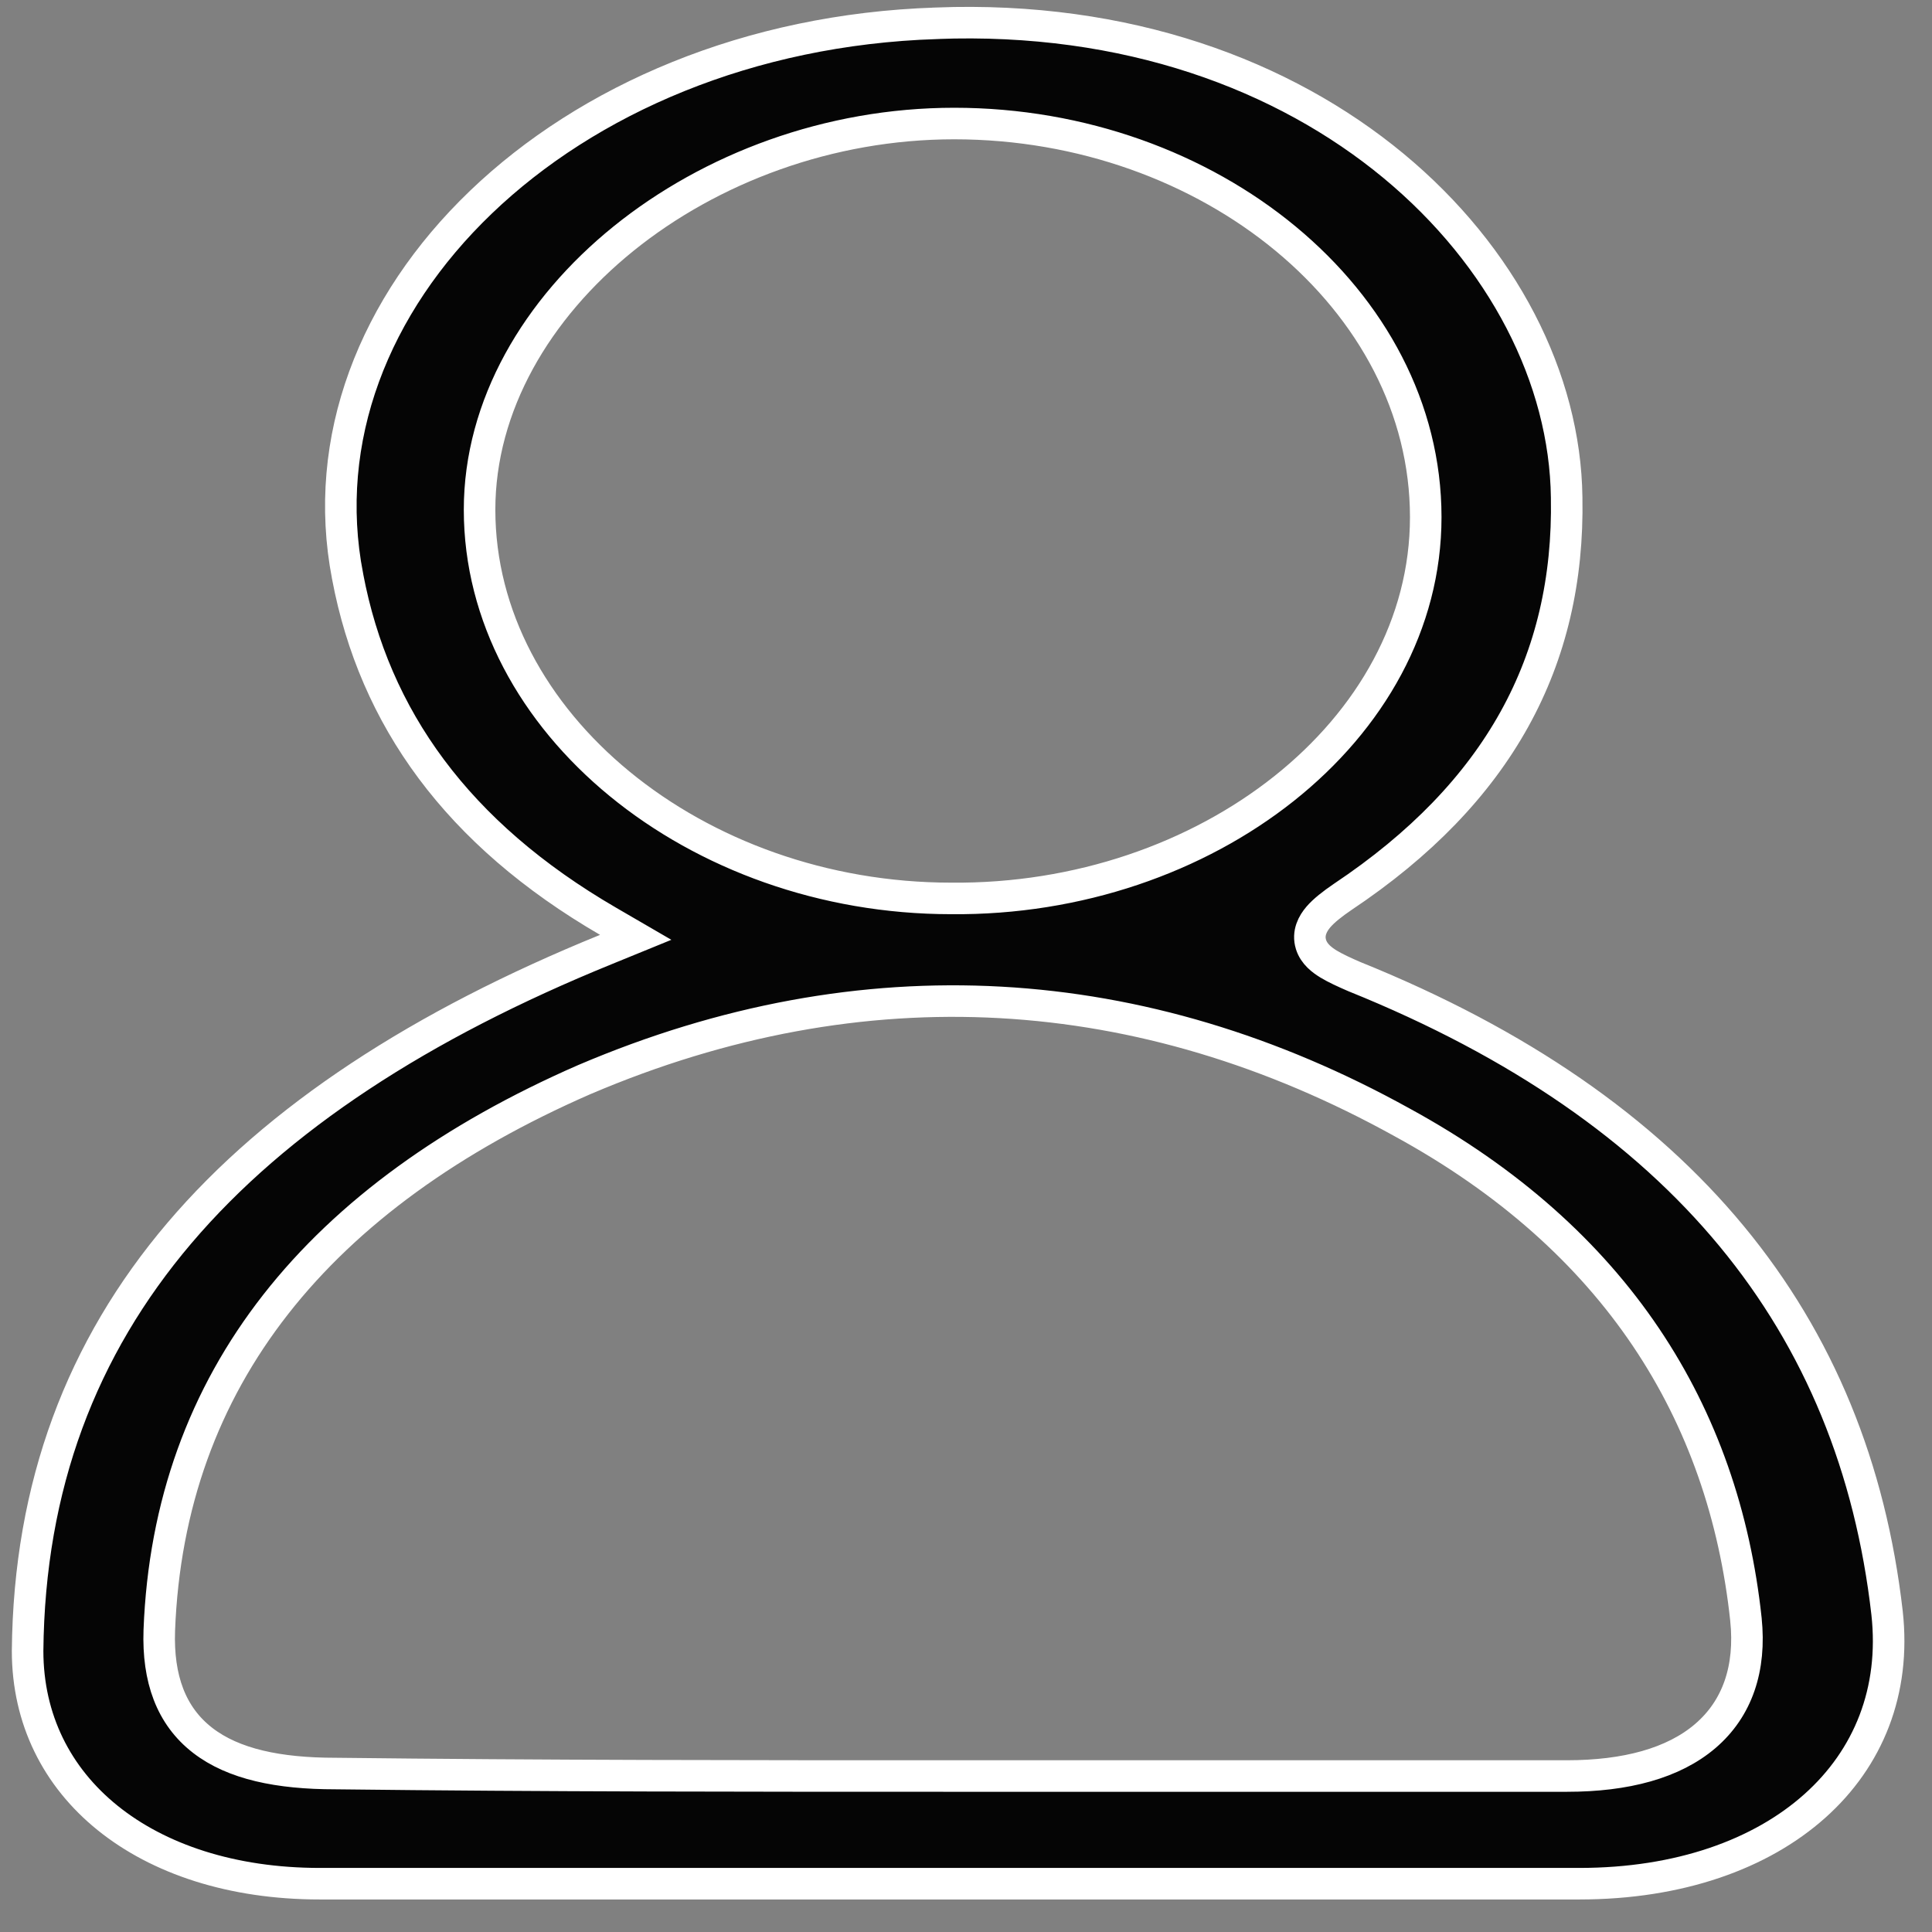 <svg width="49" height="49" viewBox="0 0 49 49" fill="none" xmlns="http://www.w3.org/2000/svg">
<rect x="0" y="0" width="49" height="49" fill="#808080" stroke="none"/>
<path d="M15.369 24.081L16.123 23.773L15.419 23.364C11.601 21.145 9.495 18.211 8.816 14.619L8.816 14.617C8.143 11.15 9.481 7.734 12.195 5.13C14.91 2.524 18.992 0.745 23.745 0.591L23.747 0.59C33.419 0.219 39.66 6.588 39.734 12.617L39.734 12.62C39.81 16.757 38.015 20.103 34.054 22.747L34.051 22.749C33.792 22.926 33.579 23.092 33.438 23.256C33.298 23.419 33.16 23.664 33.25 23.954C33.326 24.201 33.537 24.353 33.695 24.45C33.87 24.556 34.099 24.661 34.351 24.77L34.351 24.77L34.361 24.774C42.684 28.134 47.02 33.572 47.86 40.905C48.08 42.889 47.387 44.59 46.028 45.804C44.662 47.025 42.597 47.775 40.056 47.775H39.994H39.932H39.869H39.807H39.745H39.683H39.62H39.558H39.496H39.434H39.371H39.309H39.247H39.185H39.122H39.06H38.998H38.936H38.873H38.811H38.749H38.686H38.624H38.562H38.5H38.437H38.375H38.313H38.251H38.188H38.126H38.064H38.001H37.939H37.877H37.814H37.752H37.69H37.627H37.565H37.503H37.441H37.378H37.316H37.254H37.191H37.129H37.067H37.004H36.942H36.88H36.817H36.755H36.693H36.63H36.568H36.506H36.443H36.381H36.319H36.256H36.194H36.132H36.069H36.007H35.945H35.882H35.82H35.758H35.695H35.633H35.571H35.508H35.446H35.384H35.321H35.259H35.197H35.134H35.072H35.009H34.947H34.885H34.822H34.76H34.698H34.635H34.573H34.511H34.448H34.386H34.323H34.261H34.199H34.136H34.074H34.011H33.949H33.887H33.824H33.762H33.7H33.637H33.575H33.512H33.45H33.388H33.325H33.263H33.2H33.138H33.076H33.013H32.951H32.888H32.826H32.764H32.701H32.639H32.576H32.514H32.452H32.389H32.327H32.264H32.202H32.139H32.077H32.015H31.952H31.89H31.828H31.765H31.703H31.64H31.578H31.515H31.453H31.39H31.328H31.266H31.203H31.141H31.078H31.016H30.953H30.891H30.829H30.766H30.704H30.641H30.579H30.517H30.454H30.392H30.329H30.267H30.204H30.142H30.079H30.017H29.955H29.892H29.83H29.767H29.705H29.642H29.58H29.517H29.455H29.393H29.33H29.268H29.205H29.143H29.08H29.018H28.956H28.893H28.831H28.768H28.706H28.643H28.581H28.518H28.456H28.393H28.331H28.268H28.206H28.144H28.081H28.019H27.956H27.894H27.831H27.769H27.706H27.644H27.581H27.519H27.457H27.394H27.332H27.269H27.207H27.144H27.082H27.019H26.957H26.894H26.832H26.77H26.707H26.645H26.582H26.52H26.457H26.395H26.332H26.27H26.207H26.145H26.082H26.02H25.957H25.895H25.832H25.77H25.708H25.645H25.583H25.52H25.458H25.395H25.333H25.27H25.208H25.145H25.083H25.02H24.958H24.895H24.833H24.771H24.708H24.646H24.583H24.521H24.458H24.396H24.333H24.271H24.208H24.146H24.083H24.021H23.959H23.896H23.834H23.771H23.709H23.646H23.584H23.521H23.459H23.396H23.334H23.271H23.209H23.146H23.084H23.021H22.959H22.896H22.834H22.771H22.709H22.647H22.584H22.522H22.459H22.397H22.334H22.272H22.209H22.147H22.084H22.022H21.959H21.897H21.834H21.772H21.71H21.647H21.585H21.522H21.46H21.397H21.335H21.272H21.21H21.147H21.085H21.023H20.96H20.898H20.835H20.773H20.71H20.648H20.585H20.523H20.46H20.398H20.335H20.273H20.21H20.148H20.086H20.023H19.961H19.898H19.836H19.773H19.711H19.648H19.586H19.523H19.461H19.399H19.336H19.274H19.211H19.149H19.086H19.024H18.962H18.899H18.837H18.774H18.712H18.649H18.587H18.524H18.462H18.399H18.337H18.275H18.212H18.15H18.087H18.025H17.962H17.9H17.838H17.775H17.713H17.65H17.588H17.525H17.463H17.401H17.338H17.276H17.213H17.151H17.088H17.026H16.964H16.901H16.839H16.776H16.714H16.651H16.589H16.527H16.464H16.402H16.339H16.277H16.215H16.152H16.09H16.027H15.965H15.902H15.84H15.778H15.715H15.653H15.59H15.528H15.466H15.403H15.341H15.278H15.216H15.154H15.091H15.029H14.966H14.904H14.842H14.779H14.717H14.654H14.592H14.53H14.467H14.405H14.342H14.28H14.218H14.155H14.093H14.031H13.968H13.906H13.844H13.781H13.719H13.656H13.594H13.532H13.469H13.407H13.345H13.282H13.22H13.157H13.095H13.033H12.97H12.908H12.846H12.783H12.721H12.659H12.596H12.534H12.472H12.409H12.347H12.284H12.222H12.16H12.097H12.035H11.973H11.91H11.848H11.786H11.723H11.661H11.599H11.536H11.474H11.412H11.349H11.287H11.225H11.162H11.1H11.038H10.976H10.913H10.851H10.789H10.726H10.664H10.602H10.539H10.477H10.415H10.352H10.29H10.228H10.165H10.103H10.041H9.979H9.916H9.854H9.792H9.729H9.667H9.605H9.543H9.48H9.418H9.356H9.294H9.231H9.169H9.107H9.044H8.982H8.92H8.858H8.795H8.733H8.671H8.609H8.546H8.484H8.422H8.36H8.297H8.235H8.173H8.111C5.879 47.775 4.02 47.149 2.728 46.106C1.443 45.069 0.701 43.606 0.7 41.871C0.739 37.676 2.073 34.189 4.549 31.275C7.032 28.354 10.68 25.989 15.369 24.081ZM44.281 41.072L44.281 41.07C43.72 35.831 40.986 31.429 35.563 28.467C28.974 24.815 21.894 24.365 14.827 27.378L14.827 27.378L14.824 27.379C8.084 30.323 4.282 34.978 4.04 41.35L4.04 41.351C3.998 42.57 4.335 43.518 5.142 44.141C5.921 44.743 7.066 44.981 8.499 44.981C13.812 45.044 19.047 45.044 24.201 45.044H24.231H24.261H24.291H24.321H24.352H24.382H24.412H24.442H24.473H24.503H24.533H24.563H24.593H24.624H24.654H24.684H24.714H24.745H24.775H24.805H24.835H24.866H24.896H24.926H24.956H24.986H25.017H25.047H25.077H25.108H25.138H25.168H25.198H25.229H25.259H25.289H25.319H25.35H25.38H25.41H25.44H25.471H25.501H25.531H25.561H25.592H25.622H25.652H25.683H25.713H25.743H25.773H25.804H25.834H25.864H25.895H25.925H25.955H25.986H26.016H26.046H26.076H26.107H26.137H26.167H26.198H26.228H26.258H26.289H26.319H26.349H26.38H26.41H26.44H26.471H26.501H26.531H26.561H26.592H26.622H26.652H26.683H26.713H26.743H26.774H26.804H26.834H26.865H26.895H26.925H26.956H26.986H27.017H27.047H27.077H27.108H27.138H27.168H27.198H27.229H27.259H27.29H27.32H27.35H27.381H27.411H27.441H27.472H27.502H27.532H27.563H27.593H27.623H27.654H27.684H27.715H27.745H27.775H27.806H27.836H27.866H27.897H27.927H27.957H27.988H28.018H28.049H28.079H28.109H28.14H28.17H28.201H28.231H28.261H28.292H28.322H28.352H28.383H28.413H28.444H28.474H28.504H28.535H28.565H28.596H28.626H28.656H28.687H28.717H28.747H28.778H28.808H28.839H28.869H28.899H28.93H28.96H28.991H29.021H29.052H29.082H29.112H29.143H29.173H29.203H29.234H29.264H29.295H29.325H29.356H29.386H29.416H29.447H29.477H29.508H29.538H29.568H29.599H29.629H29.66H29.69H29.721H29.751H29.781H29.812H29.842H29.873H29.903H29.933H29.964H29.994H30.025H30.055H30.085H30.116H30.146H30.177H30.207H30.238H30.268H30.299H30.329H30.359H30.39H30.42H30.451H30.481H30.512H30.542H30.572H30.603H30.633H30.664H30.694H30.724H30.755H30.785H30.816H30.846H30.877H30.907H30.937H30.968H30.998H31.029H31.059H31.09H31.12H31.151H31.181H31.211H31.242H31.272H31.303H31.333H31.363H31.394H31.424H31.455H31.485H31.516H31.546H31.576H31.607H31.637H31.668H31.698H31.729H31.759H31.79H31.82H31.85H31.881H31.911H31.942H31.972H32.003H32.033H32.063H32.094H32.124H32.155H32.185H32.216H32.246H32.276H32.307H32.337H32.368H32.398H32.429H32.459H32.489H32.52H32.55H32.581H32.611H32.642H32.672H32.703H32.733H32.763H32.794H32.824H32.855H32.885H32.916H32.946H32.976H33.007H33.037H33.068H33.098H33.129H33.159H33.189H33.22H33.25H33.281H33.311H33.342H33.372H33.402H33.433H33.463H33.494H33.524H33.555H33.585H33.615H33.646H33.676H33.707H33.737H33.767H33.798H33.828H33.859H33.889H33.92H33.95H33.98H34.011H34.041H34.072H34.102H34.133H34.163H34.193H34.224H34.254H34.285H34.315H34.346H34.376H34.406H34.437H34.467H34.498H34.528H34.558H34.589H34.619H34.65H34.68H34.71H34.741H34.771H34.802H34.832H34.862H34.893H34.923H34.954H34.984H35.014H35.045H35.075H35.106H35.136H35.166H35.197H35.227H35.258H35.288H35.318H35.349H35.379H35.41H35.44H35.47H35.501H35.531H35.562H35.592H35.622H35.653H35.683H35.713H35.744H35.774H35.804H35.835H35.865H35.896H35.926H35.956H35.987H36.017H36.047H36.078H36.108H36.139H36.169H36.199H36.23H36.26H36.29H36.321H36.351H36.382H36.412H36.442H36.473H36.503H36.533H36.564H36.594H36.624H36.655H36.685H36.715H36.746H36.776H36.806H36.837H36.867H36.898H36.928H36.958H36.989H37.019H37.049H37.08H37.11H37.14H37.17H37.201H37.231H37.261H37.292H37.322H37.352H37.383H37.413H37.444H37.474H37.504H37.534H37.565H37.595H37.625H37.656H37.686H37.716H37.747H37.777H37.807H37.837H37.868H37.898H37.928H37.959H37.989H38.019H38.05H38.08H38.11H38.141H38.171H38.201H38.231H38.262H38.292H38.322H38.352H38.383H38.413H38.443H38.474H38.504H38.534H38.564H38.595H38.625H38.655H38.685H38.716H38.746H38.776H38.806H38.837H38.867H38.897H38.928H38.958H38.988H39.018H39.048H39.079H39.109H39.139H39.169H39.2H39.23H39.26H39.291H39.321H39.351H39.381H39.411H39.442H39.472H39.502H39.532H39.562H39.593H39.623H39.653H39.683H39.714H39.744C41.236 45.044 42.44 44.72 43.245 44.034C44.069 43.332 44.409 42.308 44.281 41.072ZM36.16 13.117C36.16 7.596 30.675 3.133 24.201 3.133C21.023 3.133 18.025 4.268 15.816 6.051C13.611 7.832 12.163 10.286 12.163 12.928C12.163 18.325 17.651 22.785 24.121 22.786C30.583 22.849 36.16 18.523 36.16 13.117Z" fill="#050505" stroke="white" stroke-width="0.8"/>
</svg>
